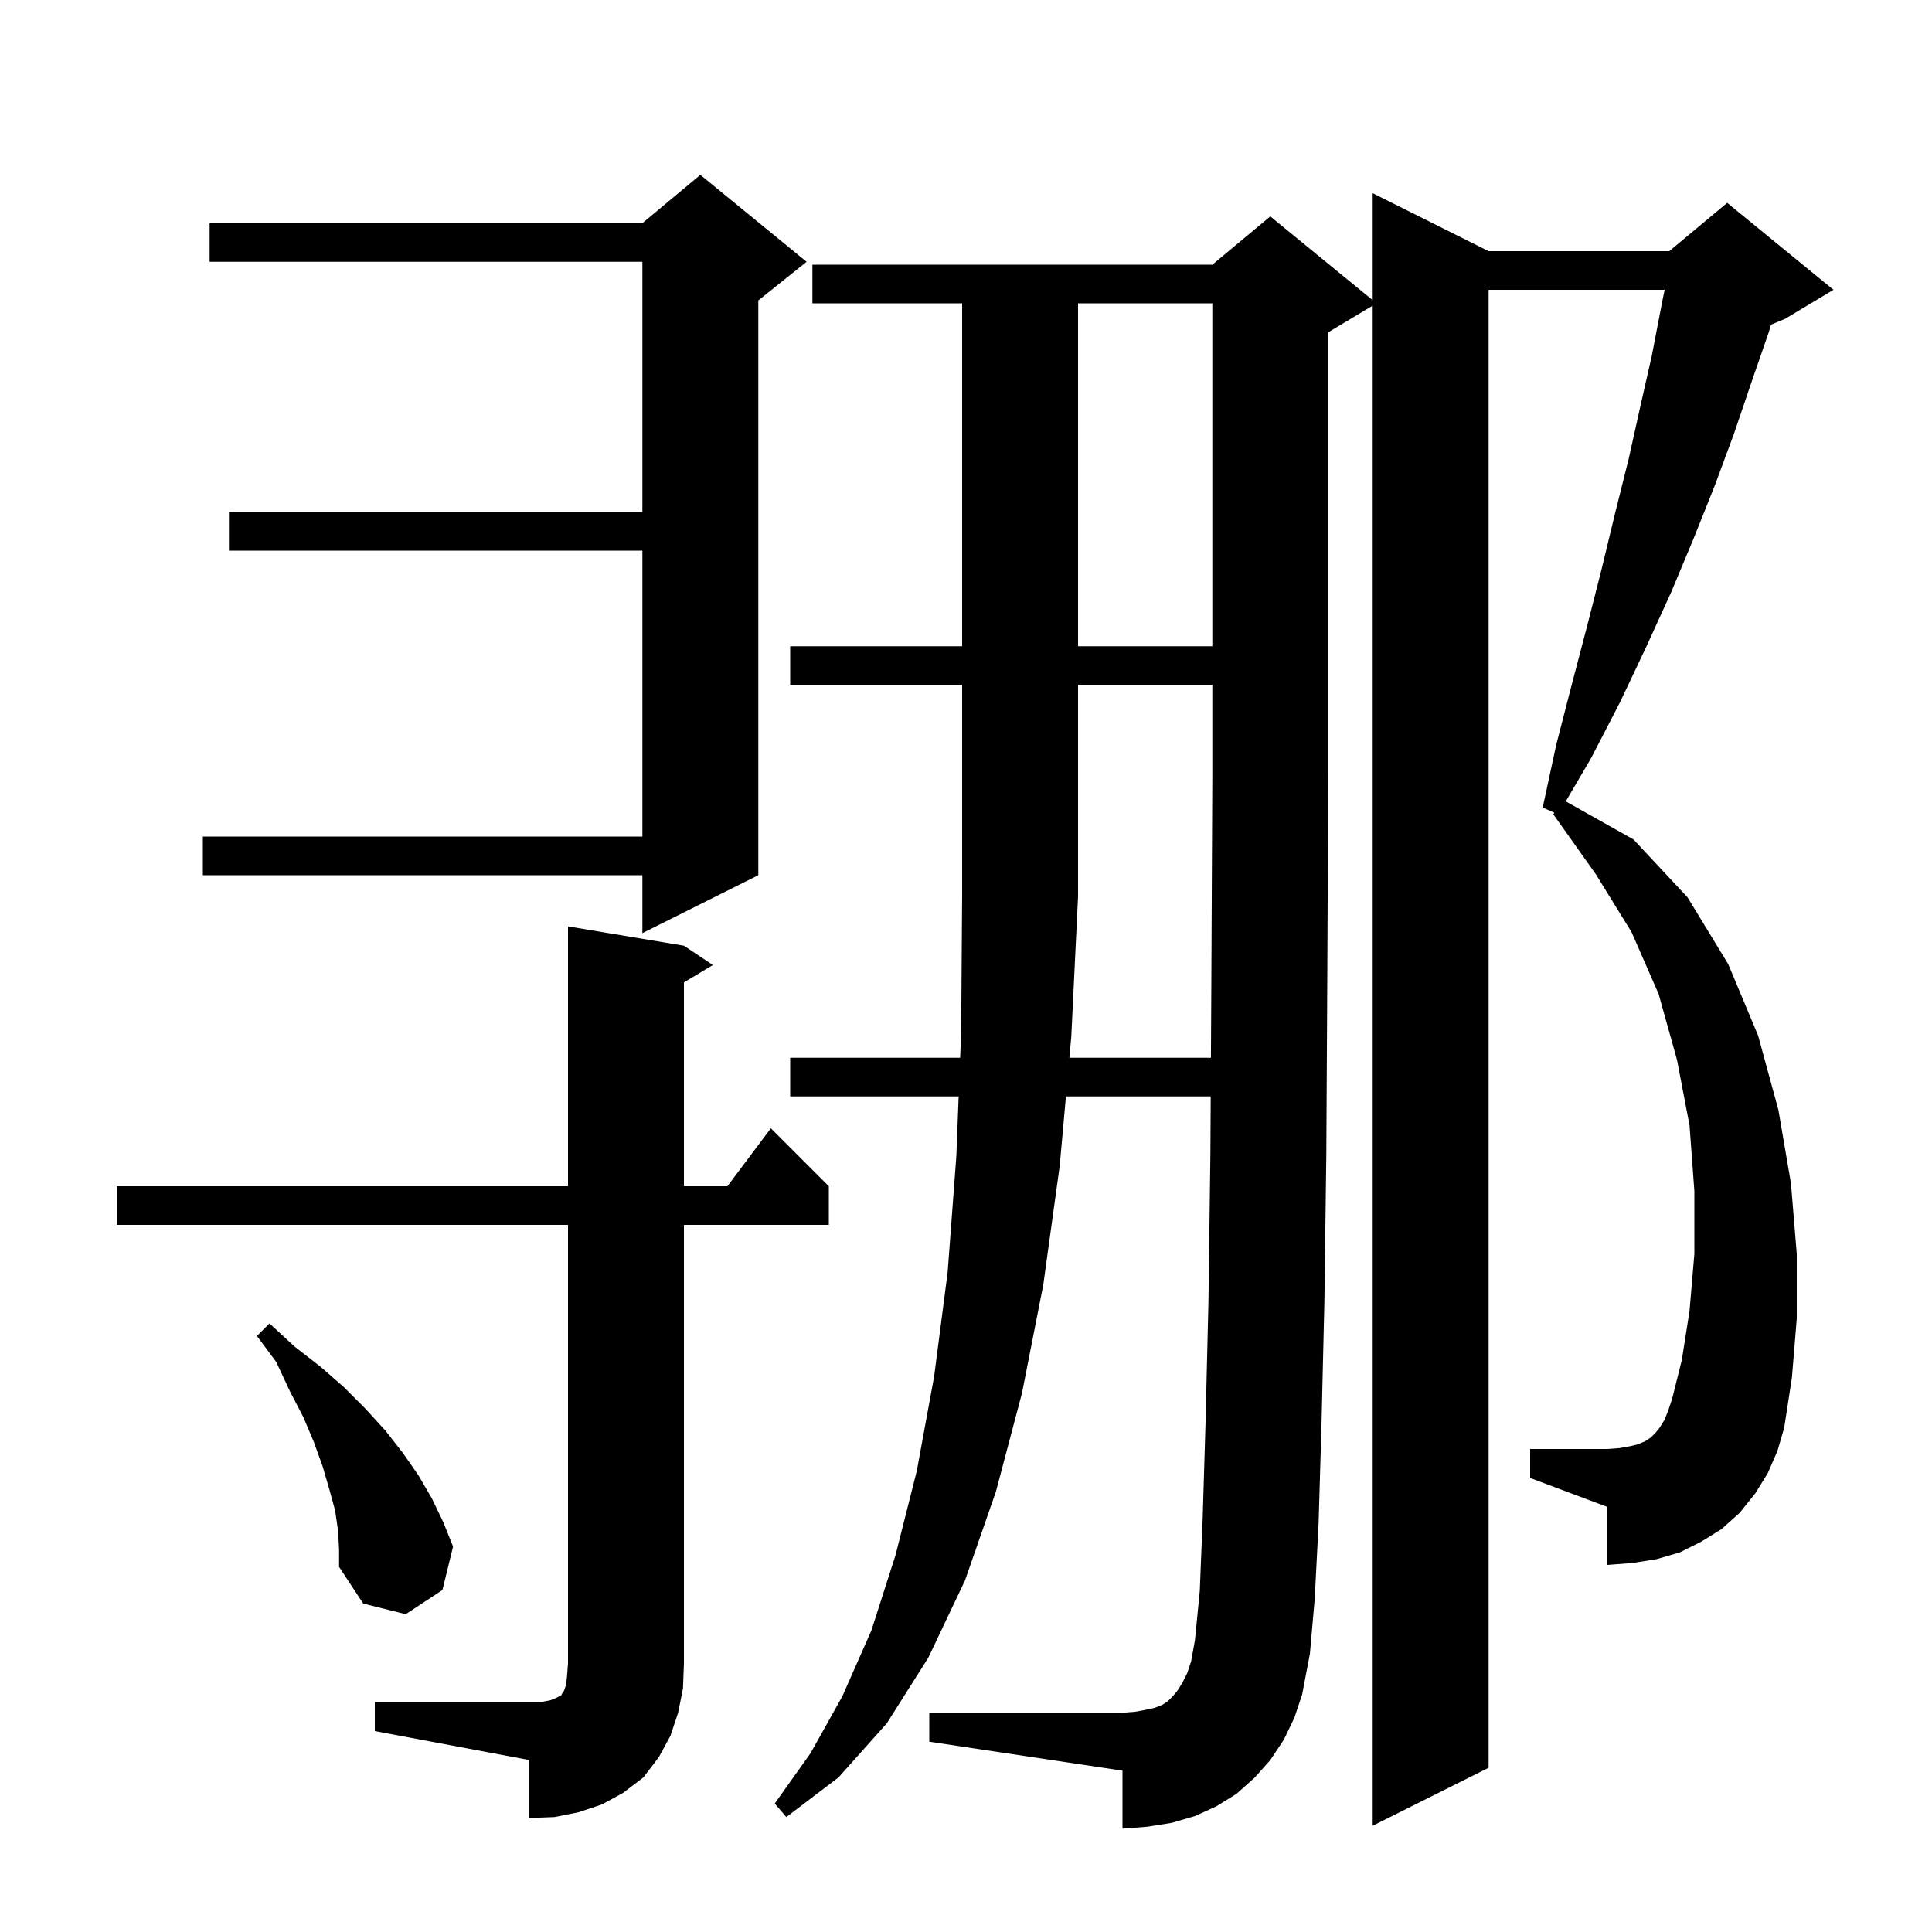 <svg xmlns="http://www.w3.org/2000/svg" xmlns:xlink="http://www.w3.org/1999/xlink" version="1.1" baseProfile="full" viewBox="0 0 200 200" width="200" height="200">
<g fill="black">
<path d="M 183.0 152.5 L 181.7 154.6 L 180.1 156.6 L 178.2 158.3 L 176.1 159.6 L 173.9 160.7 L 171.5 161.4 L 169.0 161.8 L 166.4 162.0 L 166.4 156.0 L 158.4 153.0 L 158.4 150.0 L 166.4 150.0 L 167.7 149.9 L 168.8 149.7 L 169.6 149.5 L 170.3 149.2 L 170.9 148.8 L 171.4 148.3 L 171.8 147.8 L 172.3 147.0 L 172.7 146.0 L 173.1 144.8 L 174.1 140.8 L 174.9 135.7 L 175.4 129.8 L 175.4 123.3 L 174.9 116.5 L 173.6 109.7 L 171.7 102.9 L 168.9 96.5 L 165.2 90.5 L 160.8 84.3 L 160.913 84.131 L 159.7 83.6 L 161.1 77.1 L 162.7 70.9 L 164.3 64.8 L 165.8 58.9 L 167.2 53.1 L 168.6 47.5 L 169.8 42.1 L 171.0 36.8 L 172.0 31.6 L 172.32 30.0 L 154.1 30.0 L 154.1 183.0 L 142.1 189.0 L 142.1 31.64 L 137.5 34.4 L 137.5 80.4 L 137.4 101.4 L 137.3 119.5 L 137.1 134.8 L 136.8 147.5 L 136.5 157.7 L 136.1 165.5 L 135.6 171.2 L 134.8 175.4 L 134.0 177.8 L 132.9 180.1 L 131.5 182.2 L 129.9 184.0 L 128.0 185.7 L 125.9 187.0 L 123.7 188.0 L 121.3 188.7 L 118.8 189.1 L 116.2 189.3 L 116.2 183.3 L 96.2 180.3 L 96.2 177.3 L 116.2 177.3 L 117.5 177.2 L 118.6 177.0 L 119.5 176.8 L 120.3 176.5 L 120.9 176.1 L 121.4 175.6 L 121.9 175.0 L 122.4 174.2 L 122.9 173.2 L 123.3 172.0 L 123.7 169.8 L 124.2 164.7 L 124.5 157.2 L 124.8 147.2 L 125.1 134.7 L 125.3 119.4 L 125.333 113.5 L 110.345 113.5 L 109.7 120.7 L 108.0 133.0 L 105.8 144.2 L 103.1 154.4 L 99.9 163.6 L 96.1 171.6 L 91.8 178.4 L 86.8 184.0 L 81.4 188.1 L 80.2 186.7 L 83.9 181.5 L 87.2 175.6 L 90.2 168.8 L 92.7 161.0 L 94.9 152.3 L 96.7 142.5 L 98.1 131.7 L 99.0 119.7 L 99.24 113.5 L 81.8 113.5 L 81.8 109.5 L 99.395 109.5 L 99.5 106.8 L 99.6 92.7 L 99.6 70.9 L 81.8 70.9 L 81.8 66.9 L 99.6 66.9 L 99.6 31.4 L 84.1 31.4 L 84.1 27.4 L 125.5 27.4 L 131.5 22.4 L 142.1 31.073 L 142.1 20.0 L 154.1 26.0 L 172.8 26.0 L 178.8 21.0 L 189.8 30.0 L 184.8 33.0 L 183.332 33.612 L 183.1 34.4 L 181.3 39.6 L 179.5 44.9 L 177.5 50.3 L 175.3 55.8 L 173.0 61.3 L 170.4 67.0 L 167.7 72.7 L 164.7 78.5 L 162.085 82.96 L 169.1 86.9 L 174.7 92.9 L 178.9 99.8 L 182.0 107.2 L 184.1 114.9 L 185.4 122.5 L 186.0 129.8 L 186.0 136.5 L 185.5 142.6 L 184.7 147.8 L 184.0 150.2 Z M 38.8 176.2 L 56.0 176.2 L 57.0 176.0 L 57.5 175.8 L 58.1 175.5 L 58.2 175.3 L 58.4 175.0 L 58.6 174.4 L 58.7 173.5 L 58.8 172.2 L 58.8 126.8 L 12.1 126.8 L 12.1 122.8 L 58.8 122.8 L 58.8 95.9 L 70.8 97.9 L 73.8 99.9 L 70.8 101.7 L 70.8 122.8 L 75.3 122.8 L 79.8 116.8 L 85.8 122.8 L 85.8 126.8 L 70.8 126.8 L 70.8 172.2 L 70.7 174.8 L 70.2 177.3 L 69.4 179.7 L 68.2 181.9 L 66.6 184.0 L 64.5 185.6 L 62.3 186.8 L 59.9 187.6 L 57.4 188.1 L 54.8 188.2 L 54.8 182.2 L 38.8 179.2 Z M 35.0 158.5 L 34.7 156.4 L 34.1 154.2 L 33.4 151.8 L 32.5 149.3 L 31.4 146.7 L 30.0 144.0 L 28.6 141.0 L 26.6 138.3 L 27.9 137.0 L 30.5 139.4 L 33.2 141.5 L 35.6 143.6 L 37.8 145.8 L 39.9 148.1 L 41.7 150.4 L 43.3 152.7 L 44.7 155.1 L 45.9 157.6 L 46.9 160.1 L 45.8 164.6 L 42.0 167.1 L 37.6 166.0 L 35.1 162.2 L 35.1 160.4 Z M 111.6 70.9 L 111.6 92.8 L 110.9 107.3 L 110.703 109.5 L 125.355 109.5 L 125.4 101.4 L 125.5 80.4 L 125.5 70.9 Z M 83.5 27.1 L 78.5 31.1 L 78.5 90.6 L 66.5 96.6 L 66.5 90.6 L 21.0 90.6 L 21.0 86.6 L 66.5 86.6 L 66.5 57.0 L 23.7 57.0 L 23.7 53.0 L 66.5 53.0 L 66.5 27.1 L 21.7 27.1 L 21.7 23.1 L 66.5 23.1 L 72.5 18.1 Z M 111.6 31.4 L 111.6 66.9 L 125.5 66.9 L 125.5 31.4 Z " />
</g>
</svg>
